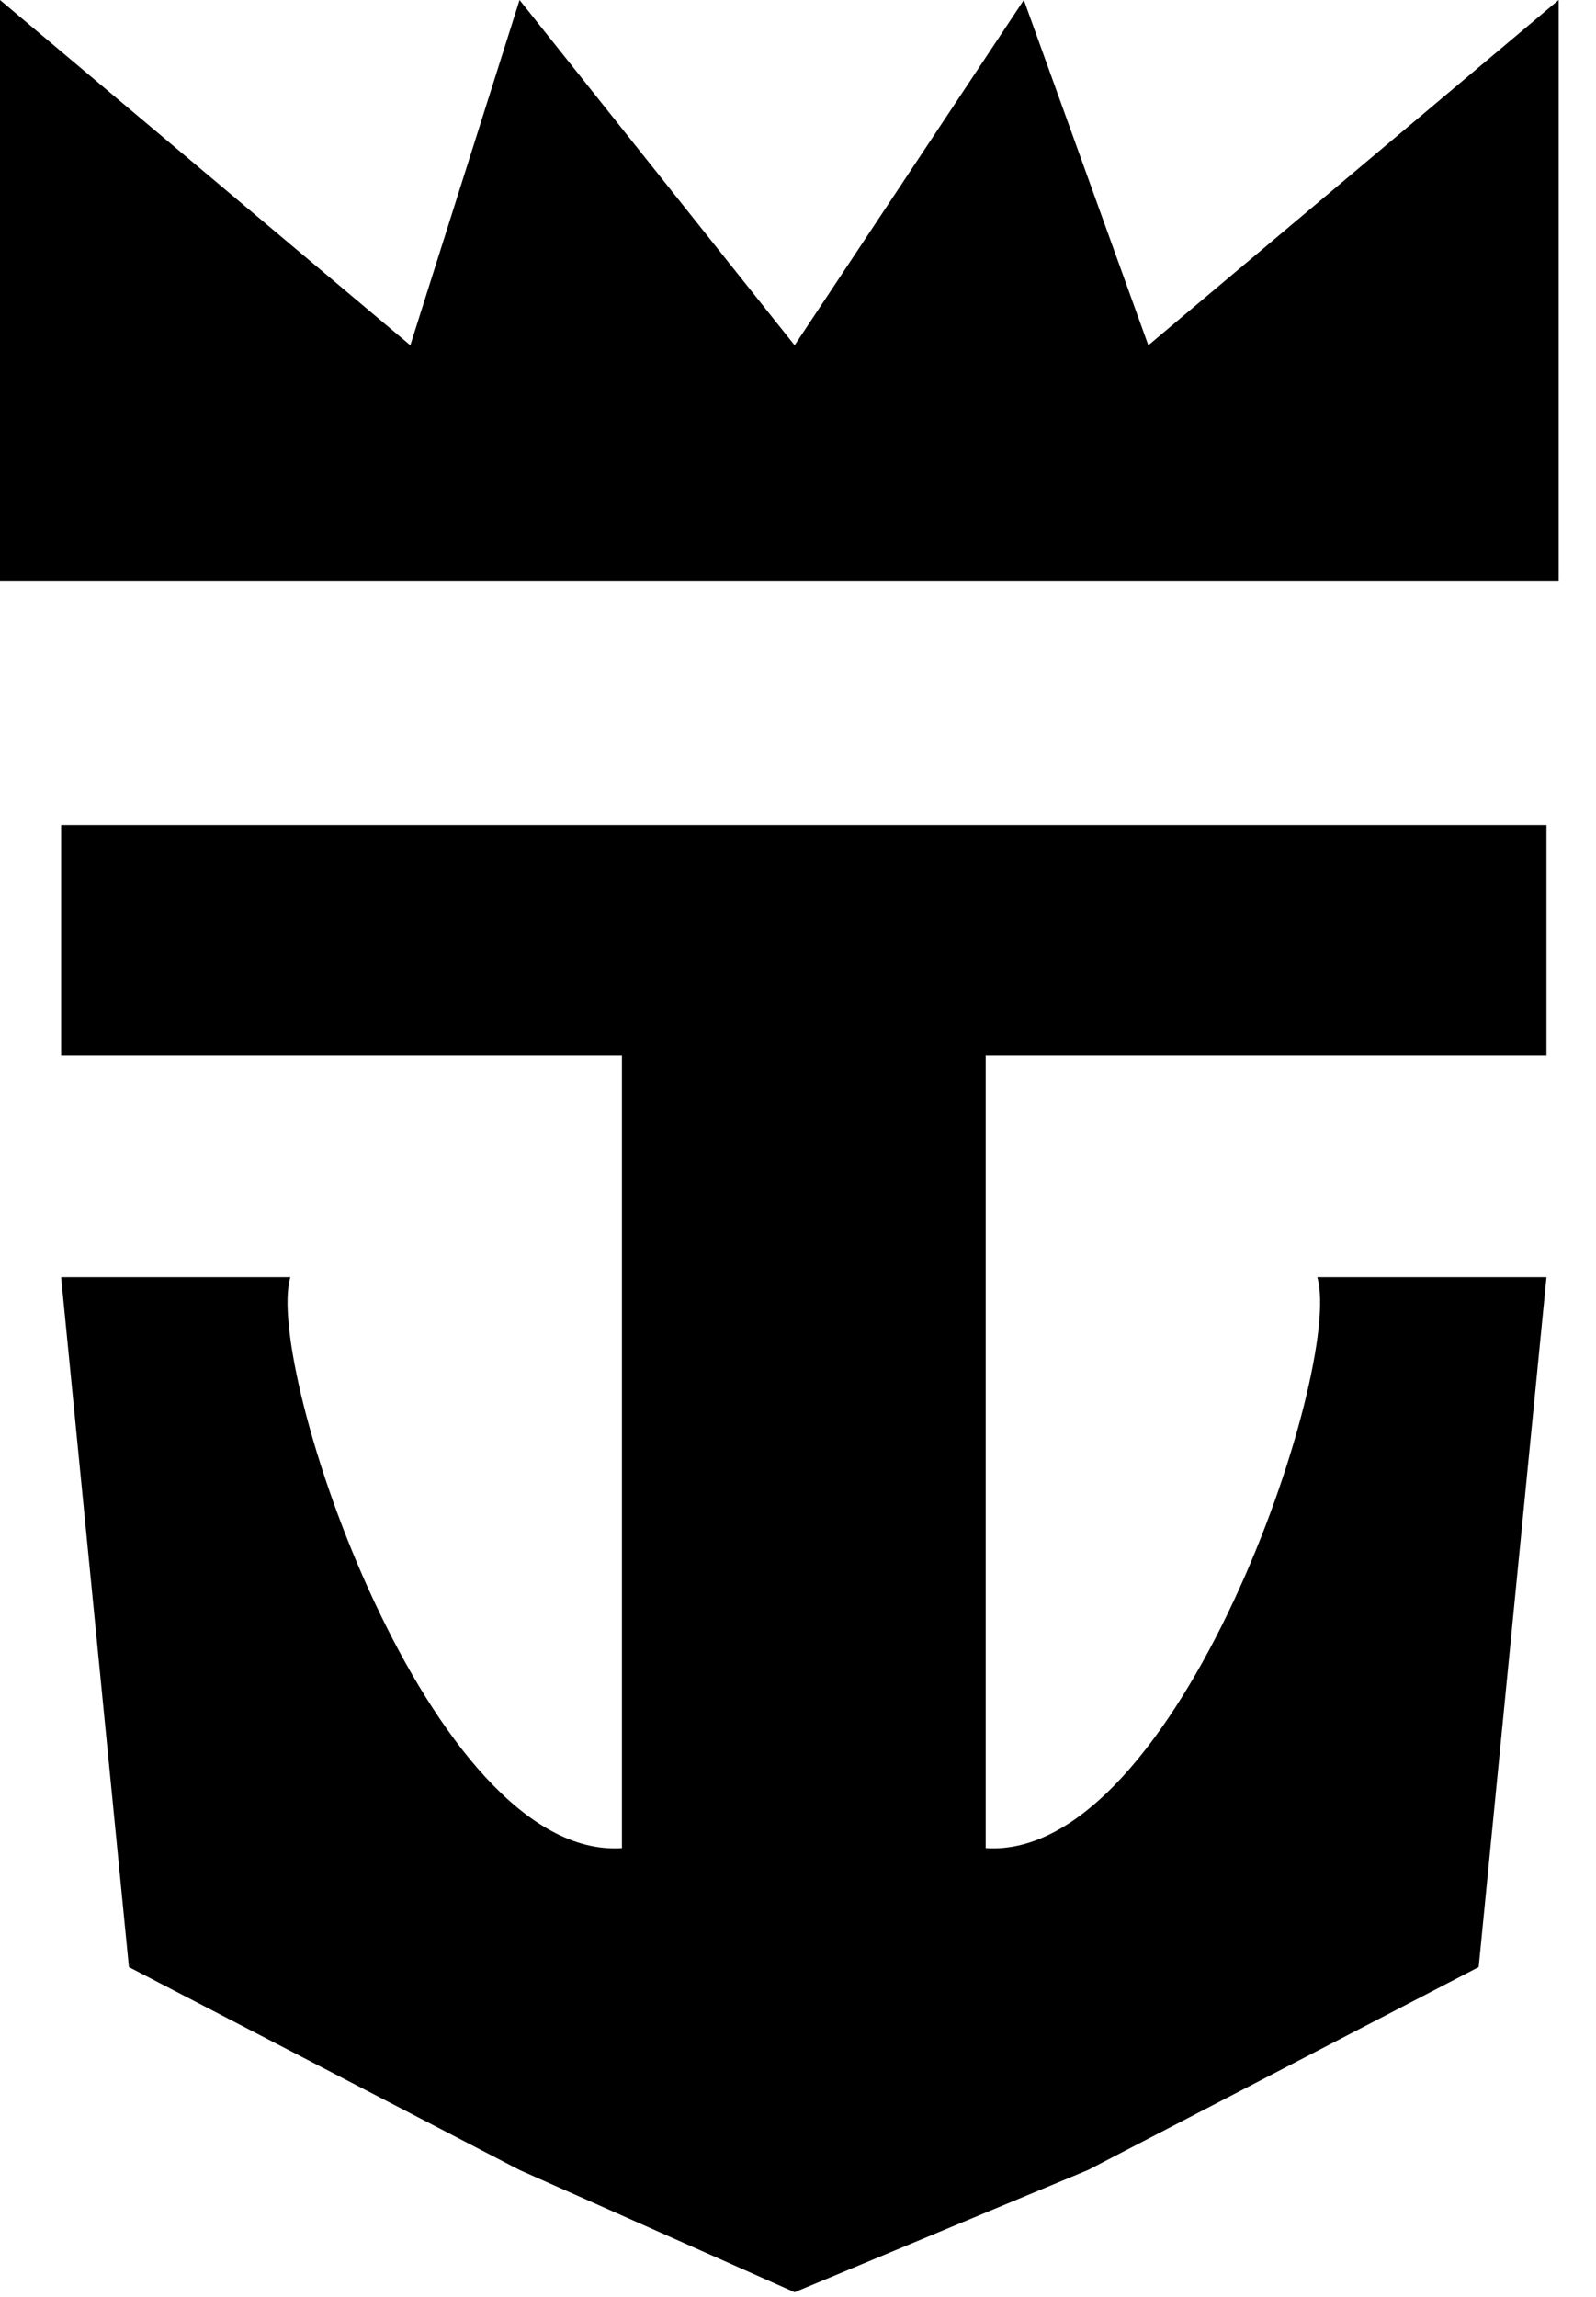 <svg width="41" height="59" viewBox="0 0 41 59" fill="none" xmlns="http://www.w3.org/2000/svg">
<path d="M7.459 32.81H1.57L3.312 50.532L13.347 55.744L20.413 58.884L27.951 55.744L37.986 50.532L39.728 32.81H33.84C34.526 35.118 30.261 47.803 25.321 47.477V27.106H39.728V21.198H1.57V27.106H15.977V47.477C11.038 47.803 6.773 35.118 7.459 32.81Z" fill="black"/>
<path d="M13.347 0L20.413 8.87L26.302 0L29.5 8.87L40.041 0V14.917H0V0L10.541 8.87L13.347 0Z" fill="black"/>
</svg>
